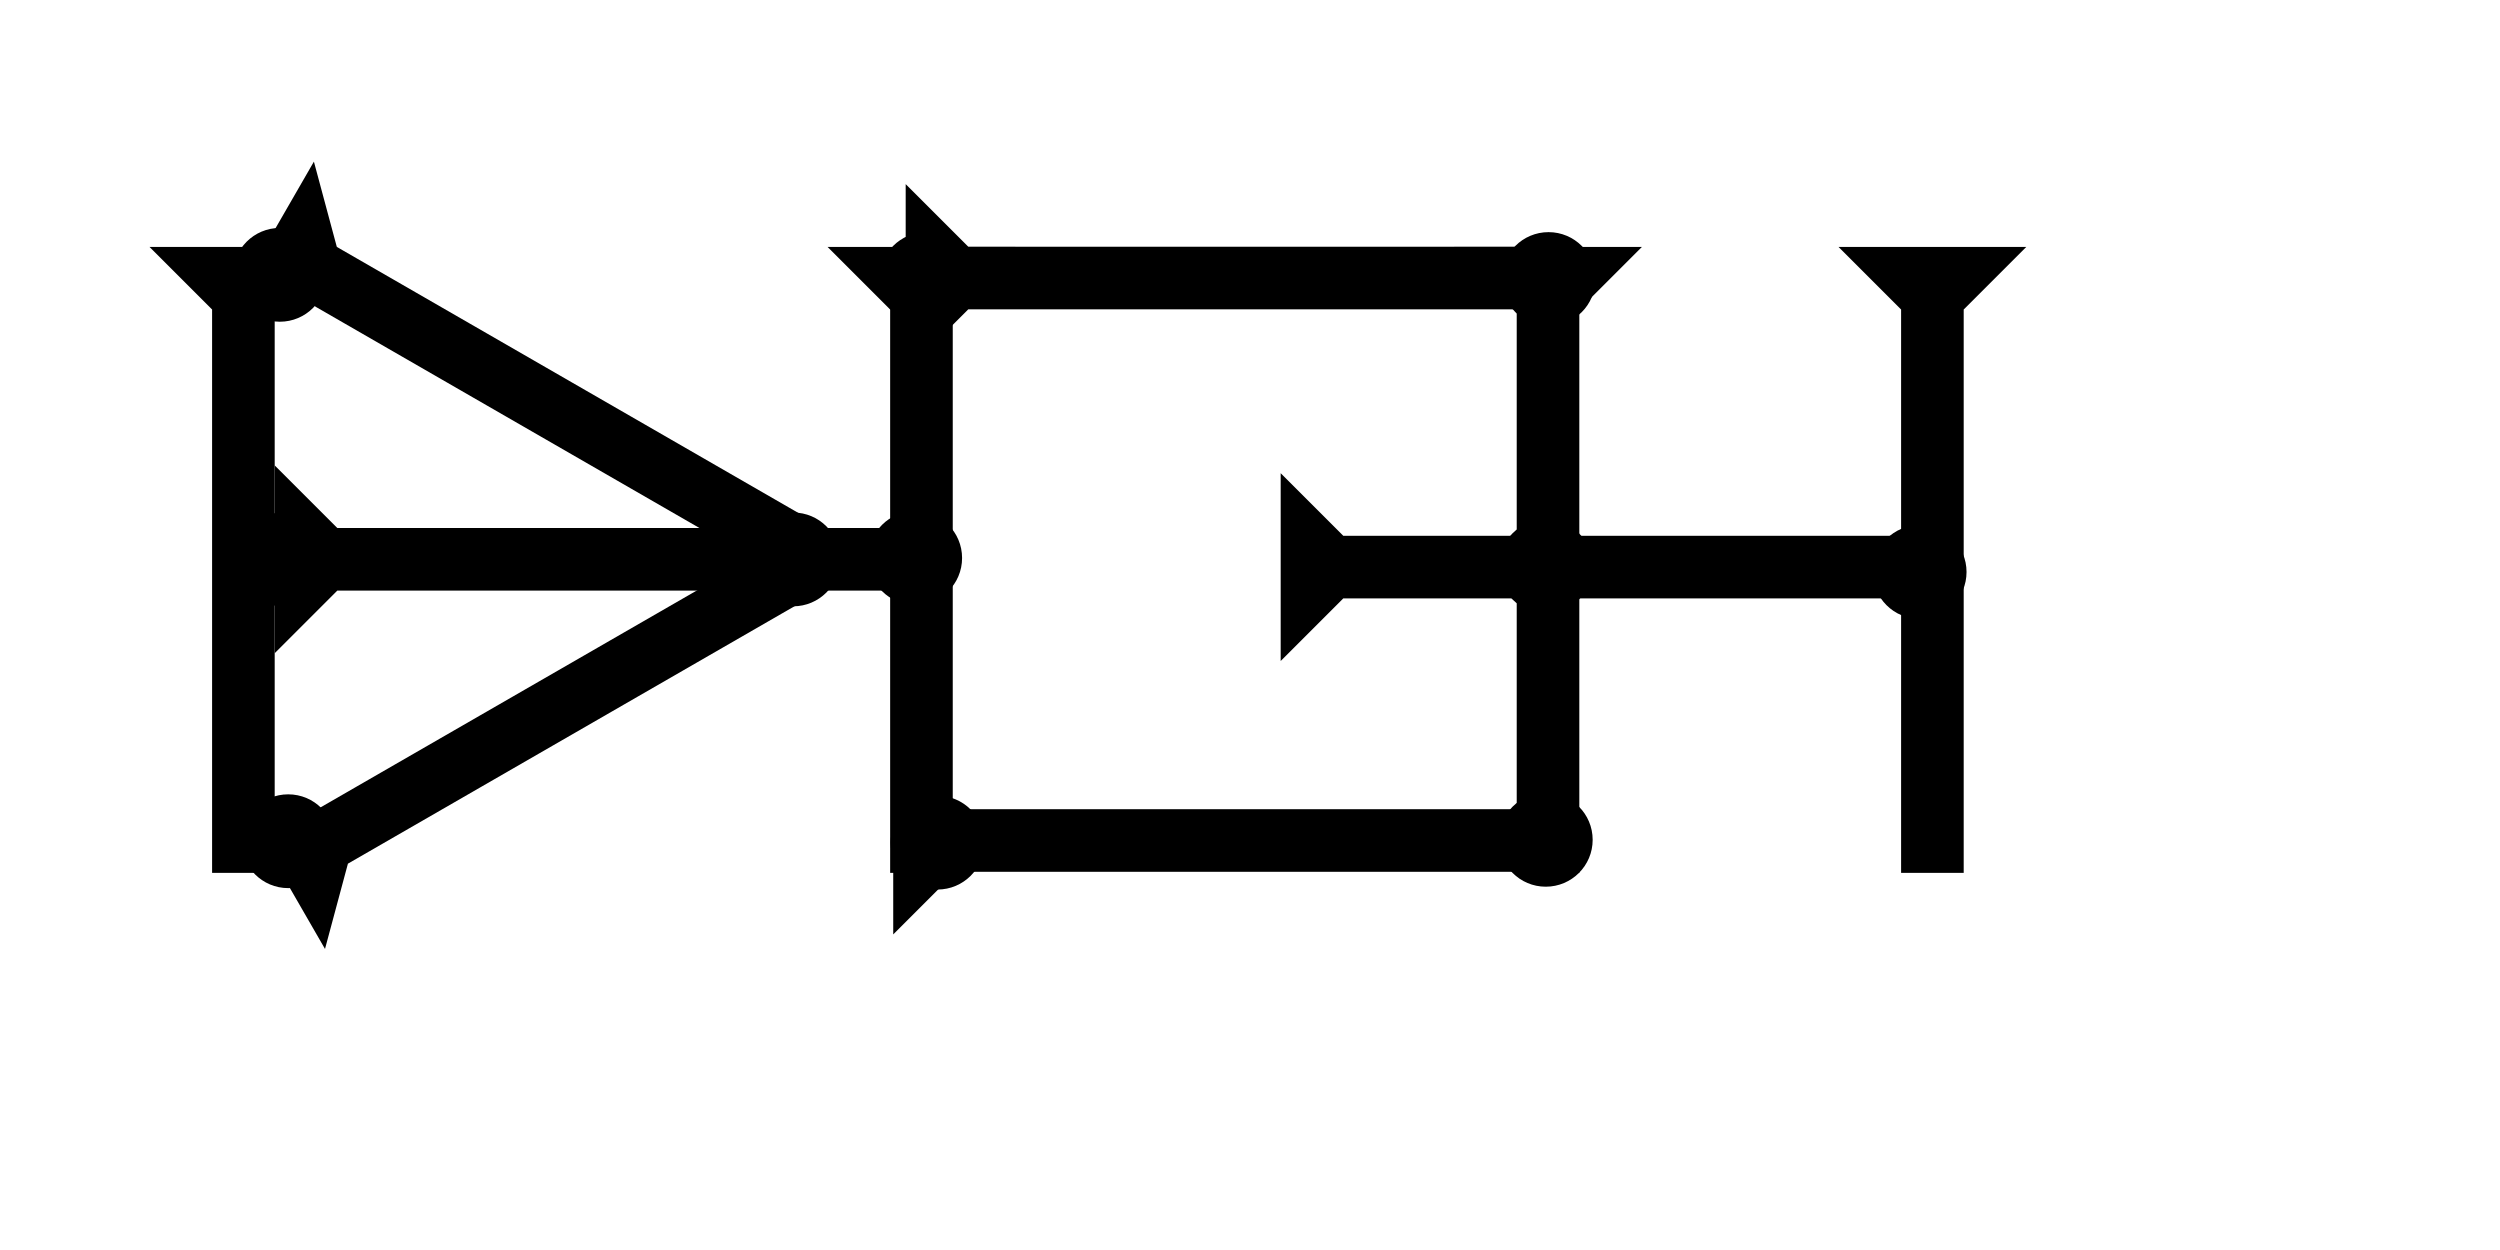 <?xml version="1.0" encoding="UTF-8" standalone="no"?>
<svg
   xmlns:dc="http://purl.org/dc/elements/1.1/"
   xmlns:cc="http://creativecommons.org/ns#"
   xmlns:rdf="http://www.w3.org/1999/02/22-rdf-syntax-ns#"
   xmlns:svg="http://www.w3.org/2000/svg"
   xmlns="http://www.w3.org/2000/svg"
   width="160"
   height="80"
   viewBox="0 0 42.333 21.167"
   version="1.1"
   id="svg8">
  <defs
     id="defs2" />
  <g
     id="layer1">
    <g
       id="g857"
       transform="matrix(0.265,0,0,0.265,2.531,4.181)">
      <title
         id="title853">Down Vertical Mark, DV</title>
      <polygon
         points="8,40 4,40 4,4 0,0 12,0 8,4 "
         style="fill:#000000"
         id="polygon855" />
    </g>
    <g
       id="g857-3"
       transform="matrix(0,-0.265,0.265,0,4.651,11.061)">
      <title
         id="title853-5">Right Horizontal Mark, RH</title>
      <polygon
         points="0,0 12,0 8,4 8,40 4,40 4,4 "
         style="fill:#000000"
         id="polygon855-5" />
    </g>
    <circle
       style="fill:#000000;fill-rule:evenodd;stroke-width:0.265"
       id="path839"
       cx="4.78"
       cy="9.473"
       r="0.794">
      <title
         id="title903">Left 2 Touch Connector, L2T</title>
    </circle>
    <g
       id="g857-2"
       transform="matrix(0.132,-0.229,0.229,0.132,3.731,5.485)">
      <title
         id="title853-0">Right Down Diagonal Mark, RDD</title>
      <polygon
         points="8,4 8,40 4,40 4,4 0,0 12,0 "
         style="fill:#000000"
         id="polygon855-4" />
    </g>
    <g
       id="g940"
       transform="matrix(-0.132,-0.229,0.229,-0.132,5.503,16.069)">
      <title
         id="title936">Right Up Diagonal Mark, RUD</title>
      <polygon
         points="4,40 4,4 0,0 12,0 8,4 8,40 "
         style="fill:#000000"
         id="polygon938" />
    </g>
    <circle
       style="fill:#000000;fill-rule:evenodd;stroke-width:0.265"
       id="circle944"
       cx="13.431"
       cy="9.473"
       r="0.794">
      <title
         id="title942">3 Touch Connector, 3T</title>
    </circle>
    <circle
       style="fill:#000000;fill-rule:evenodd;stroke-width:0.265"
       id="circle948"
       cx="4.738"
       cy="4.654"
       r="0.794">
      <title
         id="title946">Other 2 Touch Connector, O2T</title>
    </circle>
    <circle
       style="fill:#000000;fill-rule:evenodd;stroke-width:0.265"
       id="circle952"
       cx="4.88"
       cy="14.245"
       r="0.794">
      <title
         id="title950">Other 2 Touch Connector, O2T</title>
    </circle>
    <g
       id="g955"
       transform="matrix(0.265,0,0,0.265,14.013,4.181)">
      <title
         id="title951">Down Vertical Mark, DV</title>
      <polygon
         points="4,4 0,0 12,0 8,4 8,40 4,40 "
         style="fill:#000000"
         id="polygon953" />
    </g>
    <g
       id="g961"
       transform="matrix(0.265,0,0,0.265,24.623,4.181)">
      <title
         id="title957">Down Vertical Mark, DV</title>
      <polygon
         points="12,0 8,4 8,40 4,40 4,4 0,0 "
         style="fill:#000000"
         id="polygon959" />
    </g>
    <g
       id="g967"
       transform="matrix(0.265,0,0,0.265,31.132,4.181)">
      <title
         id="title963">Down Vertical Mark, DV</title>
      <polygon
         points="4,4 0,0 12,0 8,4 8,40 4,40 "
         style="fill:#000000"
         id="polygon965" />
    </g>
    <g
       id="g857-21"
       transform="matrix(0,-0.265,0.265,0,15.336,6.298)">
      <title
         id="title853-8">Right Horizontal Mark, RH</title>
      <polygon
         points="4,40 4,4 0,0 12,0 8,4 8,40 "
         style="fill:#000000"
         id="polygon855-8" />
    </g>
    <g
       id="g997"
       transform="matrix(0,-0.265,0.265,0,15.125,15.823)">
      <title
         id="title993">Right Horizontal Mark, RH</title>
      <polygon
         points="8,4 8,40 4,40 4,4 0,0 12,0 "
         style="fill:#000000"
         id="polygon995" />
    </g>
    <g
       id="g1003"
       transform="matrix(0,-0.265,0.265,0,21.686,11.193)">
      <title
         id="title999">Right Horizontal Mark, RH</title>
      <polygon
         points="4,4 0,0 12,0 8,4 8,40 4,40 "
         style="fill:#000000"
         id="polygon1001" />
    </g>
    <circle
       style="fill:#000000;fill-rule:evenodd;stroke-width:0.265"
       id="path839-4"
       cx="26.175"
       cy="9.591"
       r="0.794">
      <title
         id="title1045">2 Cross Connector, 2C</title>
    </circle>
    <circle
       style="fill:#000000;fill-rule:evenodd;stroke-width:0.265"
       id="circle1021"
       cx="26.222"
       cy="4.725"
       r="0.794">
      <title
         id="title1035">Northeast Corner Connector, NEC</title>
    </circle>
    <circle
       style="fill:#000000;fill-rule:evenodd;stroke-width:0.265"
       id="circle1023"
       cx="15.497"
       cy="9.449"
       r="0.794">
      <title
         id="title1039">Right 2 Touch Connector, R2T</title>
    </circle>
    <circle
       style="fill:#000000;fill-rule:evenodd;stroke-width:0.265"
       id="circle1025"
       cx="15.686"
       cy="4.725"
       r="0.794">
      <title
         id="title1037">Northwest Corner Connector, NWC</title>
    </circle>
    <circle
       style="fill:#000000;fill-rule:evenodd;stroke-width:0.265"
       id="circle1027"
       cx="15.875"
       cy="14.269"
       r="0.794">
      <title
         id="title1033">Southwest Corner Connector, SWC</title>
    </circle>
    <circle
       style="fill:#000000;fill-rule:evenodd;stroke-width:0.265"
       id="circle1029"
       cx="26.175"
       cy="14.221"
       r="0.794">
      <title
         id="title1031">Southeast Corner Connector, SEC</title>
    </circle>
    <circle
       style="fill:#000000;fill-rule:evenodd;stroke-width:0.265"
       id="circle1043"
       cx="32.506"
       cy="9.686"
       r="0.794">
      <title
         id="title1041">Right 2 Touch Connector, R2T</title>
    </circle>
  </g>
</svg>
